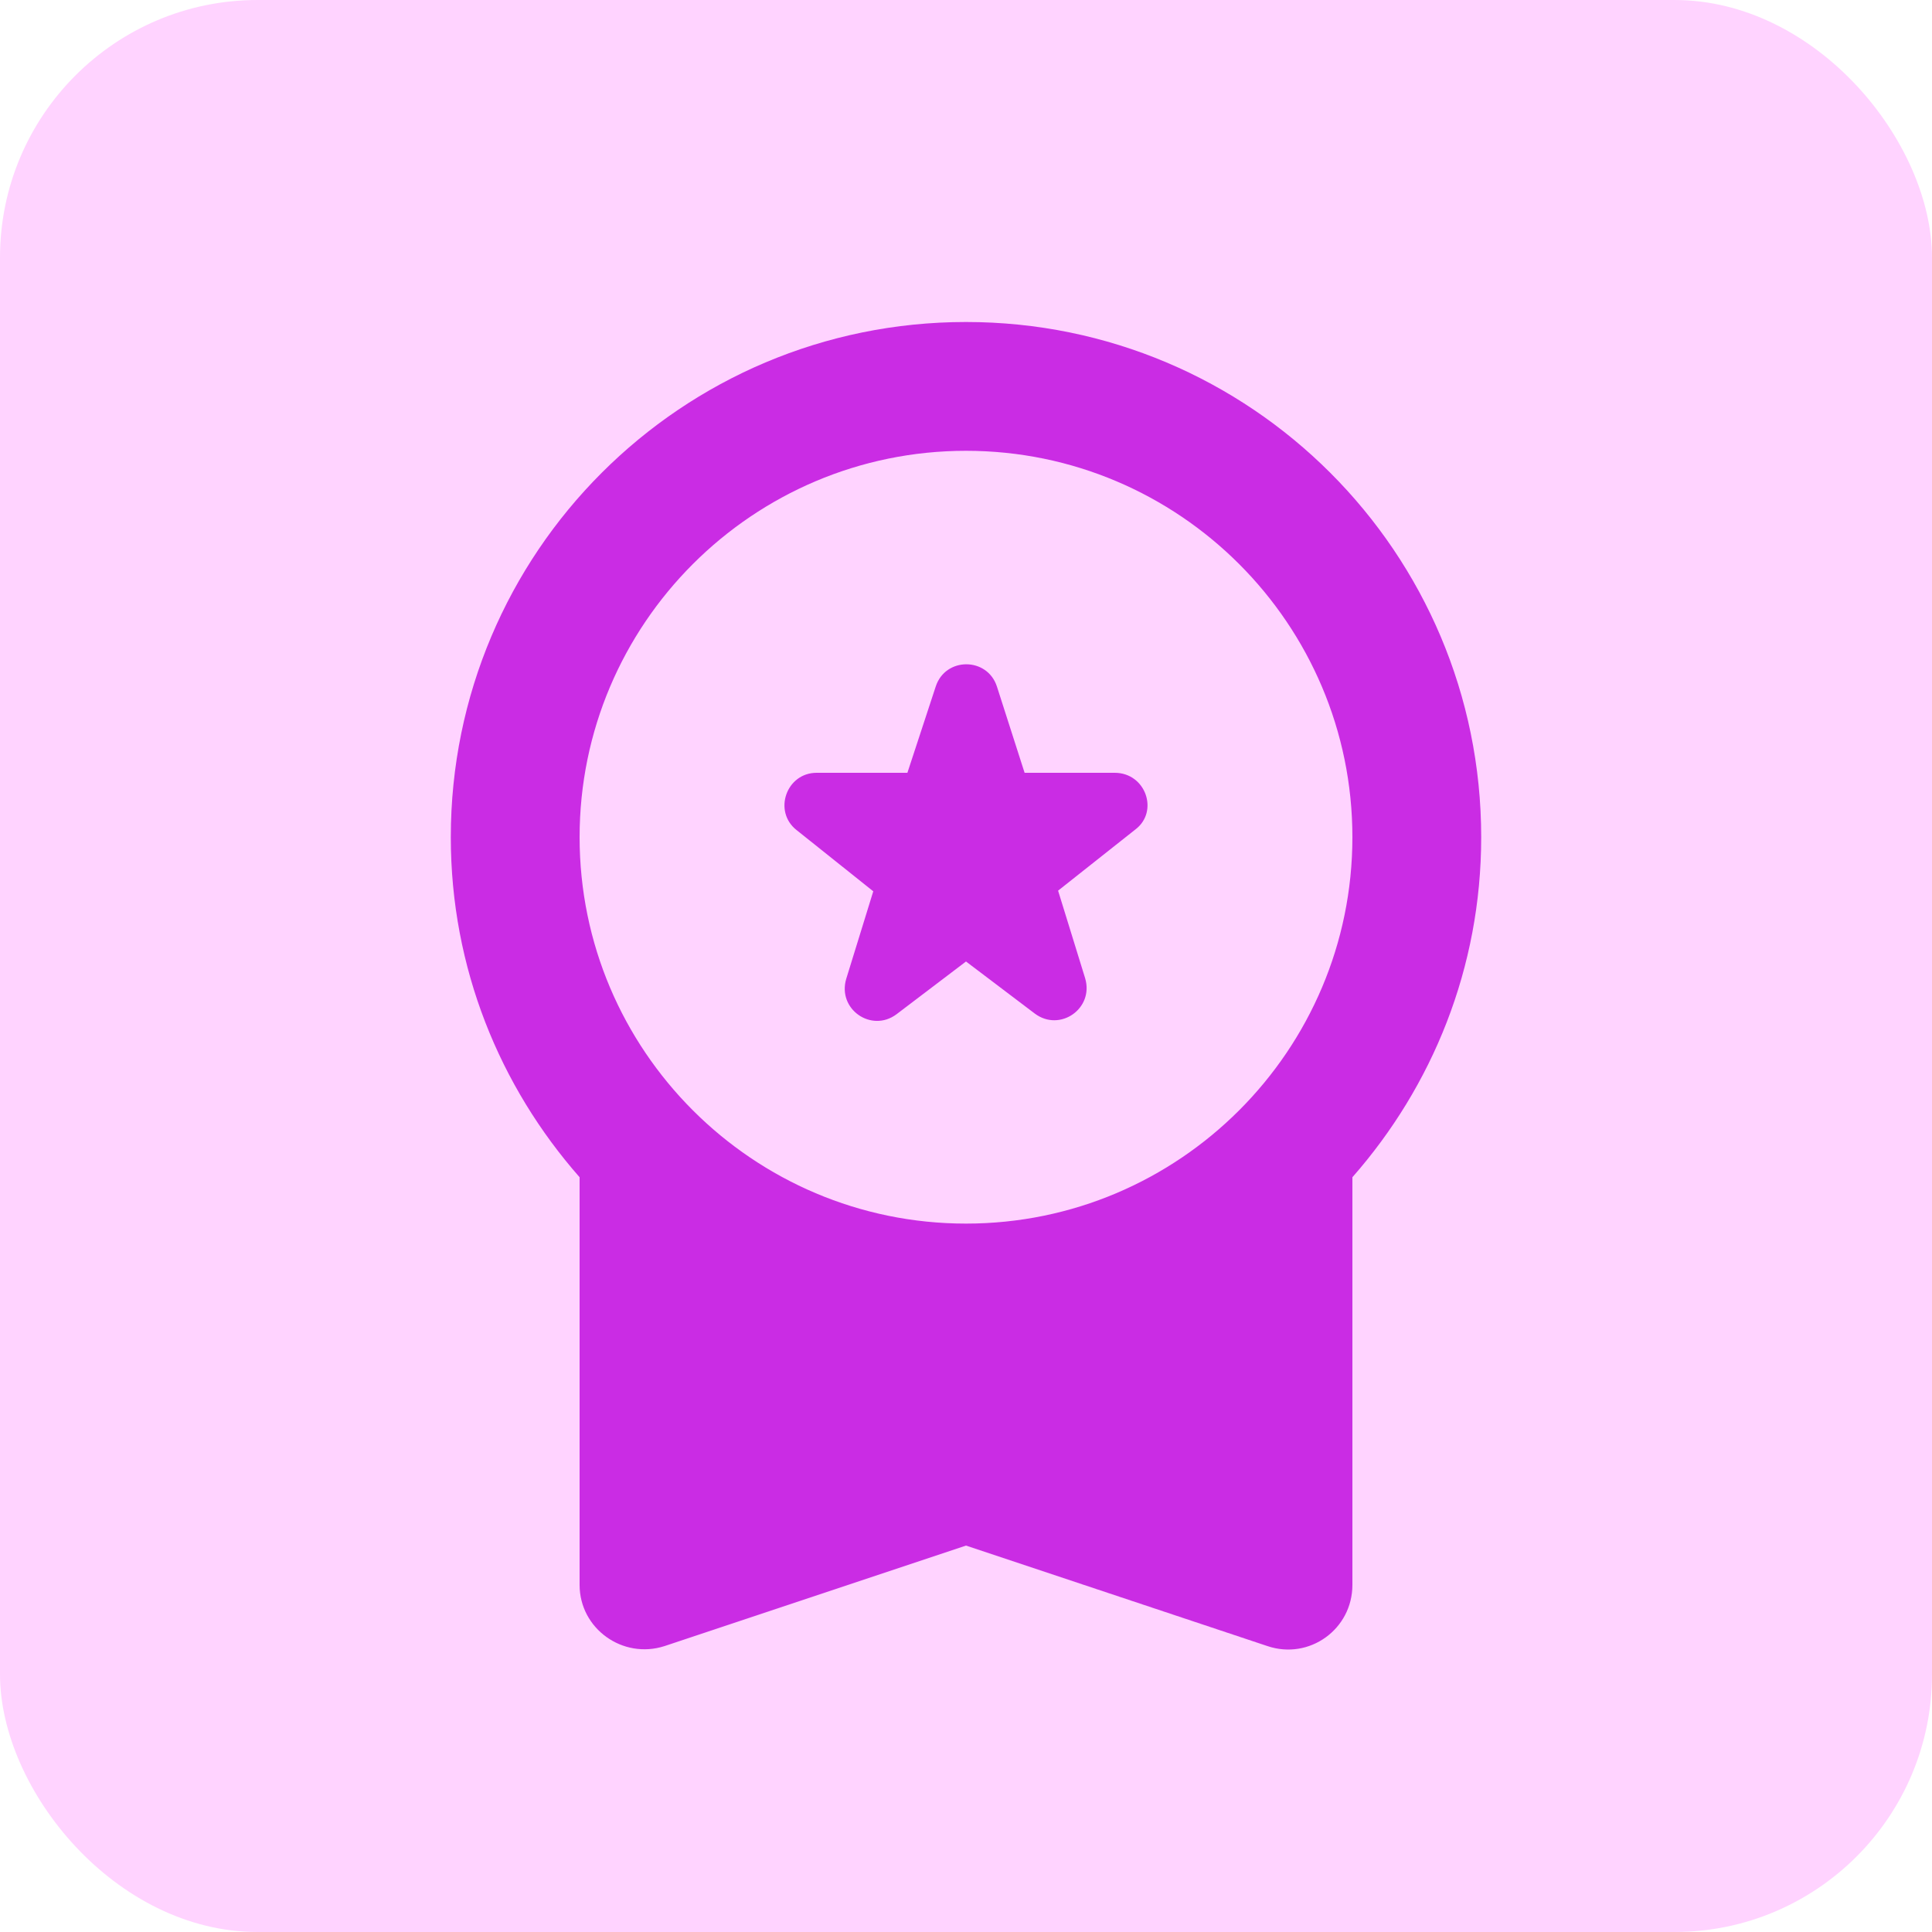<svg width="60" height="60" viewBox="0 0 60 60" fill="none" xmlns="http://www.w3.org/2000/svg">
    <rect width="60" height="60" rx="8" fill="#FFD3FF"/>
    <g clip-path="url(#2u7wfow76a)">
        <path d="M27.84 31.5 30 29.86l2.14 1.62c.78.58 1.84-.16 1.56-1.1l-.84-2.72 2.4-1.9c.74-.56.32-1.76-.64-1.76h-2.8l-.86-2.68c-.3-.92-1.6-.92-1.9 0L28.18 24h-2.82c-.94 0-1.36 1.2-.62 1.78l2.38 1.9-.84 2.72c-.28.94.78 1.68 1.56 1.1zM18 49.22c0 1.36 1.34 2.32 2.64 1.9L30 48l9.36 3.12c1.3.44 2.64-.52 2.64-1.9V36.56c2.48-2.82 4-6.5 4-10.56 0-8.84-7.16-16-16-16s-16 7.16-16 16c0 4.06 1.52 7.74 4 10.56v12.66zM30 14c6.62 0 12 5.38 12 12s-5.38 12-12 12-12-5.38-12-12 5.38-12 12-12z" fill="#CA2CE4"/>
    </g>
    <defs>
        <clipPath id="2u7wfow76a">
            <path fill="#fff" transform="translate(6 6)" d="M0 0h48v48H0z"/>
        </clipPath>
    </defs>
</svg>
